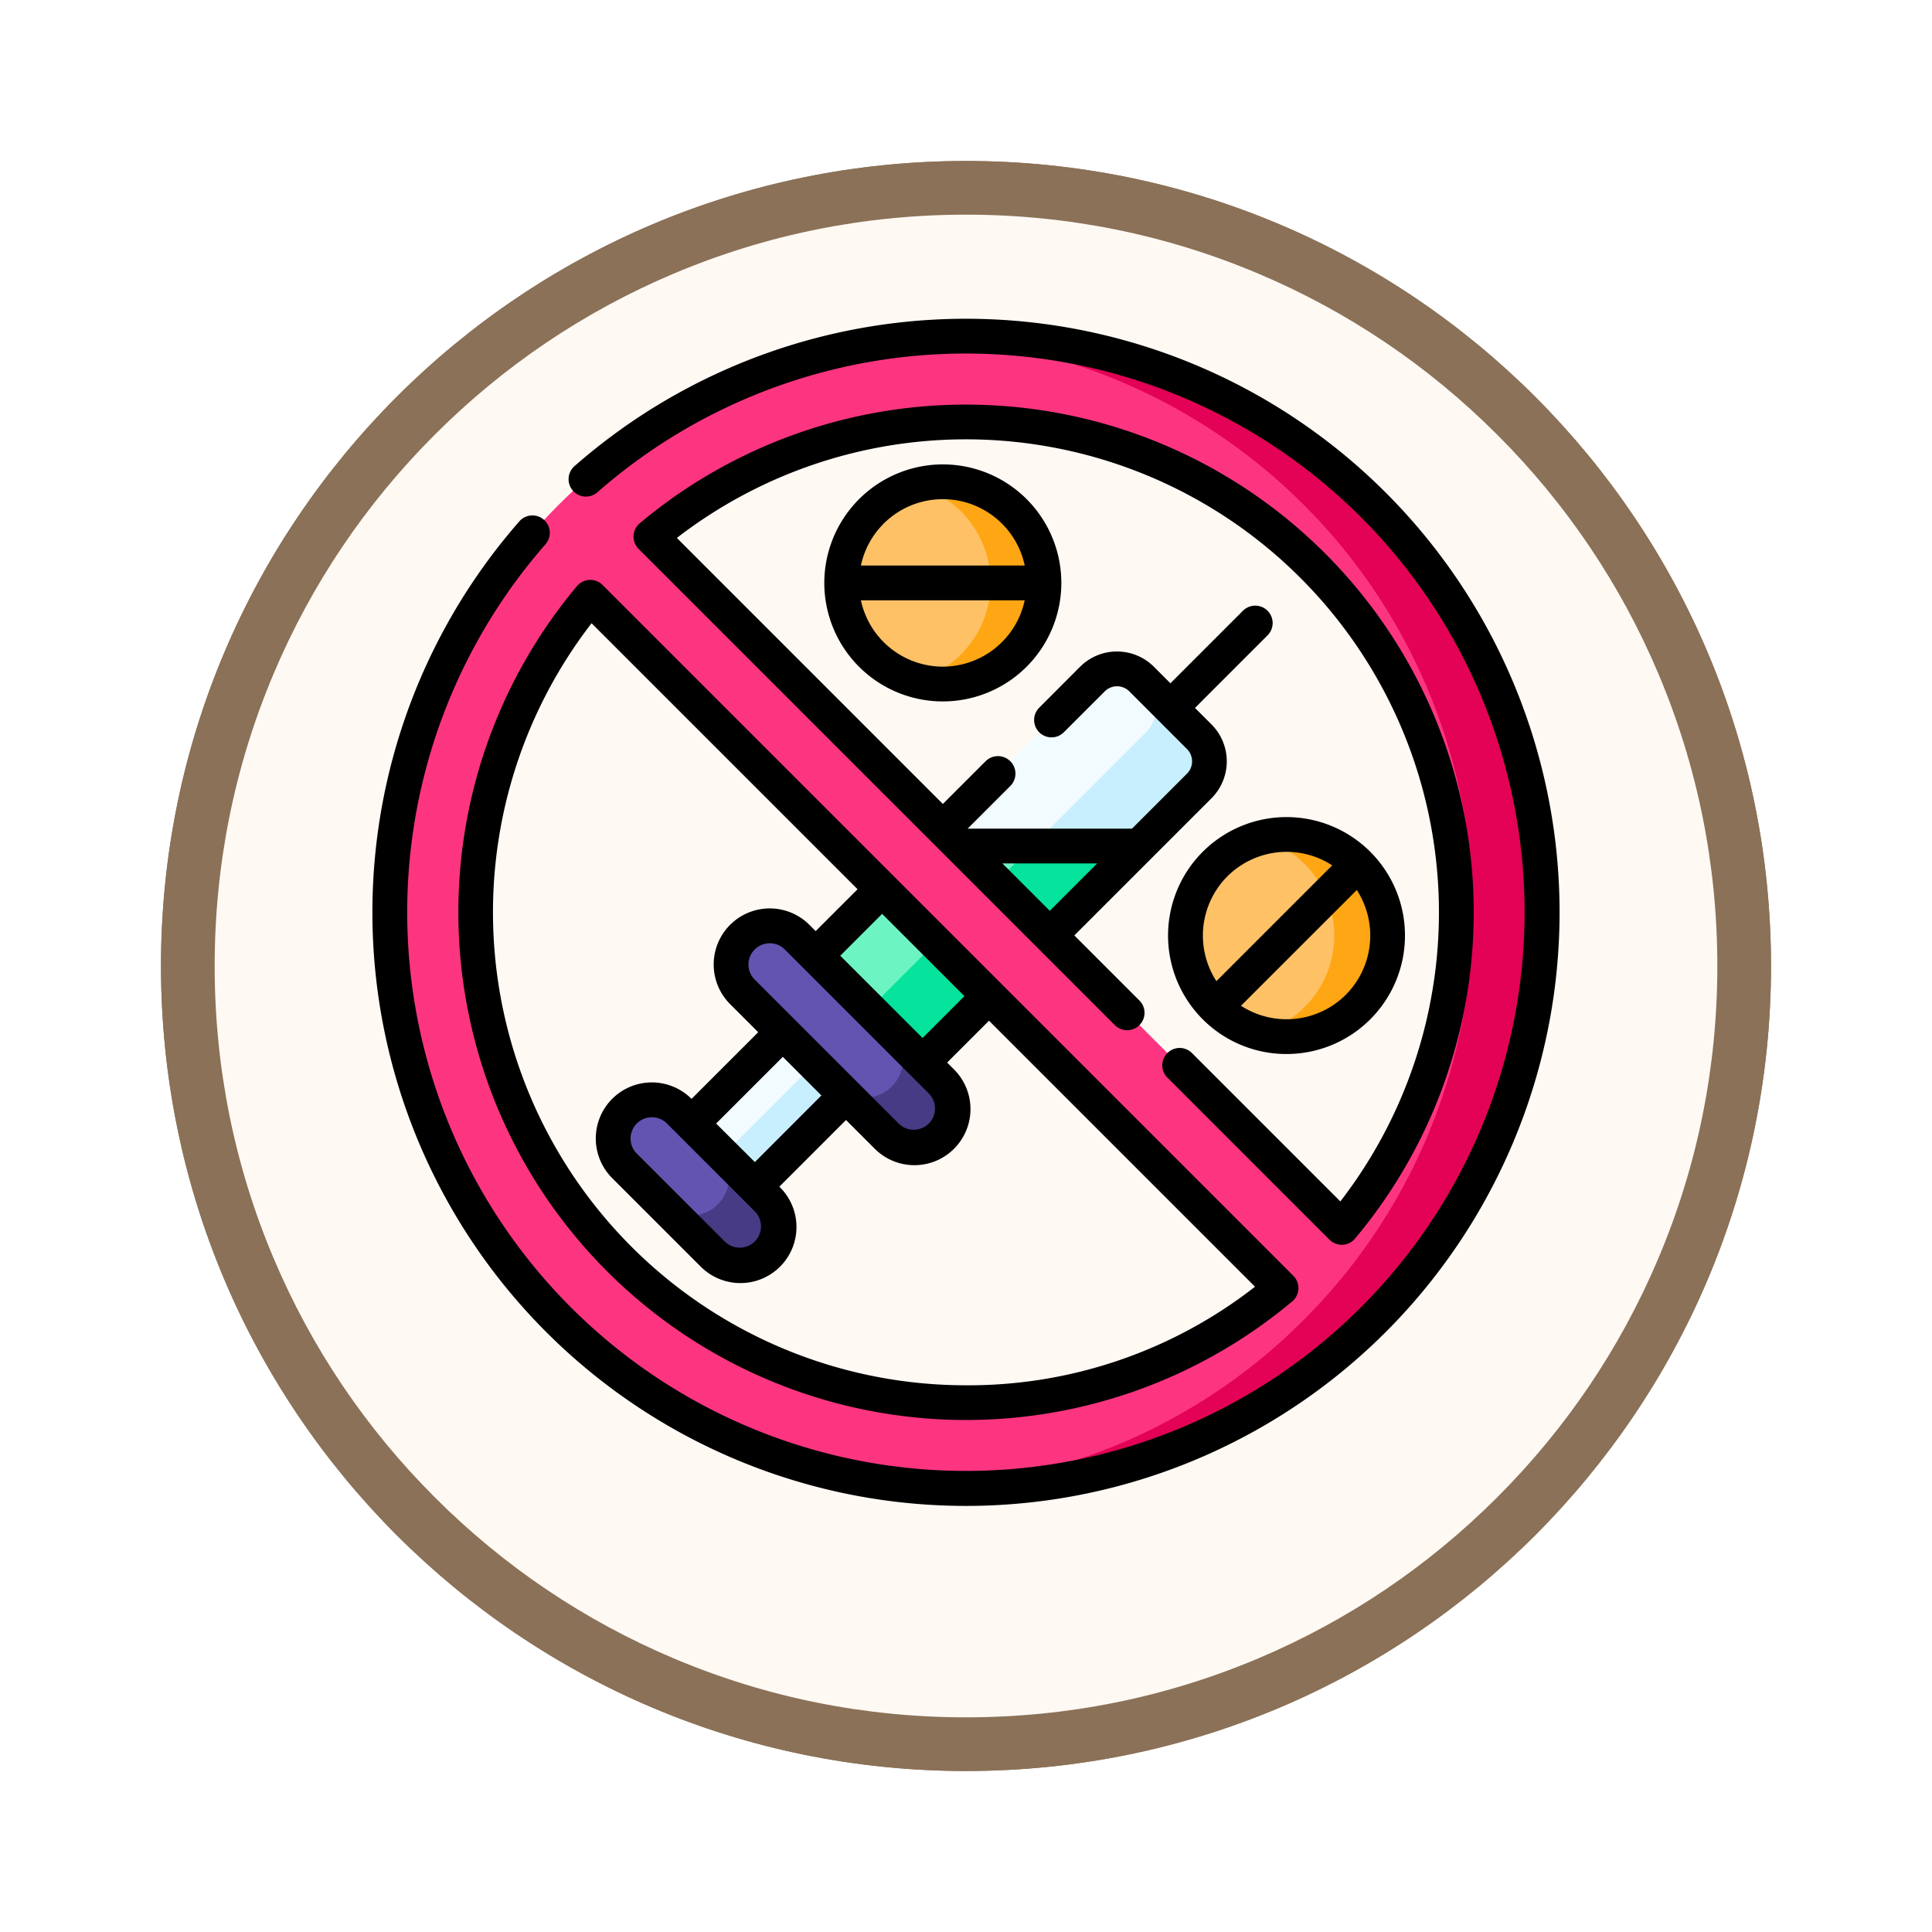 <svg xmlns="http://www.w3.org/2000/svg" xmlns:xlink="http://www.w3.org/1999/xlink" width="108" height="108" viewBox="0 0 108 108">
  <defs>
    <filter id="Path_978624" x="0" y="0" width="108" height="108" filterUnits="userSpaceOnUse">
      <feOffset dy="3" input="SourceAlpha"/>
      <feGaussianBlur stdDeviation="3" result="blur"/>
      <feFlood flood-opacity="0.161"/>
      <feComposite operator="in" in2="blur"/>
      <feComposite in="SourceGraphic"/>
    </filter>
    <filter id="Path_1076716" x="0" y="0" width="108" height="108" filterUnits="userSpaceOnUse">
      <feOffset dy="3" input="SourceAlpha"/>
      <feGaussianBlur stdDeviation="3" result="blur-2"/>
      <feFlood flood-opacity="0.161"/>
      <feComposite operator="in" in2="blur-2"/>
      <feComposite in="SourceGraphic"/>
    </filter>
  </defs>
  <g id="Group_1223647" data-name="Group 1223647" transform="translate(-196 -6385)">
    <g id="Group_1222798" data-name="Group 1222798">
      <g id="Group_1222513" data-name="Group 1222513" transform="translate(205 6391)">
        <g id="Group_1221054" data-name="Group 1221054" transform="translate(0)">
          <g id="Group_1208503" data-name="Group 1208503">
            <g id="Group_1200660" data-name="Group 1200660">
              <g id="Group_1181203" data-name="Group 1181203">
                <g id="Group_1172348" data-name="Group 1172348">
                  <g id="Group_1171897" data-name="Group 1171897">
                    <g id="Group_1171052" data-name="Group 1171052">
                      <g id="Group_1164581" data-name="Group 1164581">
                        <g id="Group_1144123" data-name="Group 1144123">
                          <g transform="matrix(1, 0, 0, 1, -9, -6)" filter="url(#Path_978624)">
                            <g id="Path_978624-2" data-name="Path 978624" transform="translate(9 6)" fill="#fff9f4">
                              <path d="M 45 88.5 C 39.127 88.5 33.43 87.35 28.068 85.082 C 22.889 82.891 18.236 79.755 14.241 75.759 C 10.245 71.764 7.109 67.111 4.918 61.932 C 2.65 56.57 1.5 50.873 1.5 45 C 1.5 39.127 2.65 33.43 4.918 28.068 C 7.109 22.889 10.245 18.236 14.241 14.241 C 18.236 10.245 22.889 7.109 28.068 4.918 C 33.43 2.65 39.127 1.5 45 1.5 C 50.873 1.5 56.57 2.65 61.932 4.918 C 67.111 7.109 71.764 10.245 75.759 14.241 C 79.755 18.236 82.891 22.889 85.082 28.068 C 87.35 33.43 88.5 39.127 88.5 45 C 88.5 50.873 87.35 56.57 85.082 61.932 C 82.891 67.111 79.755 71.764 75.759 75.759 C 71.764 79.755 67.111 82.891 61.932 85.082 C 56.57 87.35 50.873 88.5 45 88.5 Z" stroke="none"/>
                              <path d="M 45 3 C 39.329 3 33.829 4.11 28.653 6.299 C 23.652 8.415 19.16 11.443 15.302 15.302 C 11.443 19.16 8.415 23.652 6.299 28.653 C 4.11 33.829 3 39.329 3 45 C 3 50.671 4.11 56.171 6.299 61.347 C 8.415 66.348 11.443 70.84 15.302 74.698 C 19.16 78.557 23.652 81.585 28.653 83.701 C 33.829 85.89 39.329 87 45 87 C 50.671 87 56.171 85.89 61.347 83.701 C 66.348 81.585 70.84 78.557 74.698 74.698 C 78.557 70.84 81.585 66.348 83.701 61.347 C 85.89 56.171 87 50.671 87 45 C 87 39.329 85.89 33.829 83.701 28.653 C 81.585 23.652 78.557 19.16 74.698 15.302 C 70.84 11.443 66.348 8.415 61.347 6.299 C 56.171 4.11 50.671 3 45 3 M 45 0 C 69.853 0 90 20.147 90 45 C 90 69.853 69.853 90 45 90 C 20.147 90 0 69.853 0 45 C 0 20.147 20.147 0 45 0 Z" stroke="none" fill="#8b7157"/>
                            </g>
                          </g>
                          <g transform="matrix(1, 0, 0, 1, -9, -6)" filter="url(#Path_1076716)">
                            <g id="Path_1076716-2" data-name="Path 1076716" transform="translate(9 6)" fill="#fff9f4">
                              <path d="M 45 88.5 C 39.127 88.5 33.43 87.35 28.068 85.082 C 22.889 82.891 18.236 79.755 14.241 75.759 C 10.245 71.764 7.109 67.111 4.918 61.932 C 2.65 56.57 1.5 50.873 1.5 45 C 1.5 39.127 2.65 33.43 4.918 28.068 C 7.109 22.889 10.245 18.236 14.241 14.241 C 18.236 10.245 22.889 7.109 28.068 4.918 C 33.43 2.65 39.127 1.5 45 1.5 C 50.873 1.5 56.57 2.65 61.932 4.918 C 67.111 7.109 71.764 10.245 75.759 14.241 C 79.755 18.236 82.891 22.889 85.082 28.068 C 87.35 33.43 88.5 39.127 88.5 45 C 88.5 50.873 87.35 56.57 85.082 61.932 C 82.891 67.111 79.755 71.764 75.759 75.759 C 71.764 79.755 67.111 82.891 61.932 85.082 C 56.57 87.35 50.873 88.5 45 88.5 Z" stroke="none"/>
                              <path d="M 45 3 C 39.329 3 33.829 4.11 28.653 6.299 C 23.652 8.415 19.16 11.443 15.302 15.302 C 11.443 19.16 8.415 23.652 6.299 28.653 C 4.11 33.829 3 39.329 3 45 C 3 50.671 4.11 56.171 6.299 61.347 C 8.415 66.348 11.443 70.84 15.302 74.698 C 19.16 78.557 23.652 81.585 28.653 83.701 C 33.829 85.89 39.329 87 45 87 C 50.671 87 56.171 85.89 61.347 83.701 C 66.348 81.585 70.84 78.557 74.698 74.698 C 78.557 70.84 81.585 66.348 83.701 61.347 C 85.89 56.171 87 50.671 87 45 C 87 39.329 85.89 33.829 83.701 28.653 C 81.585 23.652 78.557 19.16 74.698 15.302 C 70.84 11.443 66.348 8.415 61.347 6.299 C 56.171 4.11 50.671 3 45 3 M 45 0 C 69.853 0 90 20.147 90 45 C 90 69.853 69.853 90 45 90 C 20.147 90 0 69.853 0 45 C 0 20.147 20.147 0 45 0 Z" stroke="none" fill="#8b7157"/>
                            </g>
                          </g>
                        </g>
                      </g>
                    </g>
                  </g>
                </g>
              </g>
            </g>
          </g>
        </g>
      </g>
      <g id="no-drogas_2_" data-name="no-drogas (2)" transform="translate(216.819 6402.819)">
        <g id="Group_1222796" data-name="Group 1222796" transform="translate(0.972 0.972)">
          <g id="Group_1222795" data-name="Group 1222795">
            <path id="Path_1174244" data-name="Path 1174244" d="M209.034,168.564l-14.845,12.883-2.985-4.755,6.132-6.132c.759-.759,10.406-9.175,11.165-8.416l3.224,3.224C212.485,166.127,209.793,167.8,209.034,168.564Z" transform="translate(-167.393 -142.058)" fill="#6cf5c2"/>
            <path id="Path_1174245" data-name="Path 1174245" d="M222.906,174.357l-2.987-2.987a1.944,1.944,0,0,1,0,2.749L205.1,188.936l4.172,1.8,12.106-12.106C222.14,177.873,223.666,175.116,222.906,174.357Z" transform="translate(-179.491 -150.13)" fill="#05e39c"/>
            <path id="Path_1174246" data-name="Path 1174246" d="M247.847,151.574l-9.332,9.332h5.974l8.416-4.275a1.944,1.944,0,0,0,0-2.749l-2.307-2.307A1.944,1.944,0,0,0,247.847,151.574Z" transform="translate(-208.572 -132.404)" fill="#f2fbff"/>
            <path id="Path_1174247" data-name="Path 1174247" d="M290.947,159.977l-6.346,6.346h5.974l3.359-3.359a1.944,1.944,0,0,0,0-2.749l-2.987-2.987A1.944,1.944,0,0,1,290.947,159.977Z" transform="translate(-248.685 -137.821)" fill="#c8effe"/>
            <path id="Path_1174248" data-name="Path 1174248" d="M0,0H9.057V3.746H0Z" transform="translate(15.95 44.928) rotate(-45)" fill="#f2fbff"/>
            <path id="Path_1174249" data-name="Path 1174249" d="M0,0H9.057V2.5H0Z" transform="translate(17.715 46.693) rotate(-45)" fill="#c8effe"/>
            <path id="Path_1174250" data-name="Path 1174250" d="M111.456,344.445a2.162,2.162,0,0,1-3.057,0l-4.033-4.033a2.162,2.162,0,0,1,3.057-3.057l4.033,4.033A2.162,2.162,0,0,1,111.456,344.445Z" transform="translate(-91.259 -294.05)" fill="#6354b1"/>
            <path id="Path_1174251" data-name="Path 1174251" d="M165.443,272.537a2.162,2.162,0,0,1-3.057,0l-7.169-7.169a2.162,2.162,0,1,1,3.057-3.057l7.169,7.169A2.162,2.162,0,0,1,165.443,272.537Z" transform="translate(-135.519 -228.733)" fill="#6354b1"/>
            <path id="Path_1174252" data-name="Path 1174252" d="M131.4,361.33l-2.749-2.75a2.162,2.162,0,0,1-3.057,3.057l2.749,2.75a2.162,2.162,0,1,0,3.057-3.057Z" transform="translate(-110.286 -313.076)" fill="#463b84"/>
            <path id="Path_1174253" data-name="Path 1174253" d="M206.444,310.478l-2.749-2.75a2.162,2.162,0,0,1-3.057,3.057l2.749,2.75a2.162,2.162,0,0,0,3.057-3.057Z" transform="translate(-175.604 -268.815)" fill="#463b84"/>
            <path id="Path_1174254" data-name="Path 1174254" d="M39.709,7.961c-.651,0-1.3-.11-1.944-.072A32.21,32.21,0,0,0,16.934,62.815a31.972,31.972,0,0,0,20.831,9.376c.645.038,1.293-.072,1.944-.072,8.6,0,15.4-3.221,21.479-9.3A32,32,0,0,0,70.622,40.04c0-8.6-2.184-16.562-8.267-22.646A31.7,31.7,0,0,0,39.709,7.961ZM20.327,59.422A27.411,27.411,0,0,1,18.7,22.428L57.321,61.045a27.411,27.411,0,0,1-36.994-1.622ZM67.12,40.04a27.2,27.2,0,0,1-6.406,17.612L22.1,19.035a27.411,27.411,0,0,1,45.022,21Z" transform="translate(-7.5 -7.831)" fill="#fd3581"/>
            <g id="Group_1222794" data-name="Group 1222794" transform="translate(30.265)">
              <path id="Path_1174255" data-name="Path 1174255" d="M265.719,16.934A32,32,0,0,0,242.944,7.5c-.651,0-1.3.022-1.944.06a32.208,32.208,0,0,1,20.831,54.925A31.971,31.971,0,0,1,241,71.858c.645.038,1.293.06,1.944.06a32.209,32.209,0,0,0,22.775-54.984Z" transform="translate(-241 -7.5)" fill="#e30256"/>
            </g>
            <path id="Path_1174256" data-name="Path 1174256" d="M360.03,225.407c2.208,2.208,2.351,4.733.144,6.94a5.264,5.264,0,0,1-7.118.888c-.262-.185-.065-.988-.3-1.222s-.891.109-1.076-.153a5.656,5.656,0,0,1,3.135-8.7C356.708,222.639,358.543,223.92,360.03,225.407Z" transform="translate(-306.176 -195.102)" fill="#fec165"/>
            <path id="Path_1174257" data-name="Path 1174257" d="M387.982,224.337c-.234-.234-.211-.717-.473-.9a5.659,5.659,0,0,0-4.741-.826,5.652,5.652,0,0,1,0,10.9,5.653,5.653,0,0,0,6.117-8.7C388.7,224.548,388.217,224.572,387.982,224.337Z" transform="translate(-334.128 -194.554)" fill="#fea613"/>
            <path id="Path_1174258" data-name="Path 1174258" d="M212.925,76.735c0,3.122-1.235,5.523-4.357,5.523A5.082,5.082,0,0,1,203,77.707c-.055-.316,1.213-.641,1.213-.972s-1.269-.645-1.216-.956a5.083,5.083,0,0,1,5.573-4.568C211.69,71.212,212.925,73.613,212.925,76.735Z" transform="translate(-177.655 -62.941)" fill="#fec165"/>
            <path id="Path_1174259" data-name="Path 1174259" d="M235.991,70.306a5.653,5.653,0,0,0-1.491.2,5.653,5.653,0,0,1,0,10.906,5.654,5.654,0,0,0,7.06-4.48c.055-.316-1.213-.641-1.213-.973s1.268-.656,1.213-.972A5.655,5.655,0,0,0,235.991,70.306Z" transform="translate(-205.078 -62.165)" fill="#fea613"/>
          </g>
        </g>
        <g id="Group_1222797" data-name="Group 1222797" transform="translate(0)">
          <path id="Path_1174260" data-name="Path 1174260" d="M56.644,9.718A33.185,33.185,0,0,0,11.31,8.226a.972.972,0,1,0,1.283,1.46,31.231,31.231,0,1,1-2.907,2.907.972.972,0,0,0-1.46-1.283A33.182,33.182,0,1,0,56.644,9.718Z" transform="translate(0)"/>
          <path id="Path_1174261" data-name="Path 1174261" d="M142.466,74.645l9.057,9.058a.972.972,0,0,0,.688.285h.042a.973.973,0,0,0,.7-.345,28.383,28.383,0,0,0-39.986-39.986.972.972,0,0,0-.061,1.431l26.621,26.621a.972.972,0,0,0,1.375-1.375l-3.639-3.639,7.669-7.669a2.92,2.92,0,0,0,0-4.124l-.925-.925,4.057-4.057a.972.972,0,0,0-1.375-1.375L142.634,52.6l-.925-.925a2.92,2.92,0,0,0-4.124,0L135.3,53.964a.972.972,0,0,0,1.375,1.375l2.287-2.287a.973.973,0,0,1,1.375,0l3.224,3.224a.973.973,0,0,1,0,1.375l-3.074,3.074H131.3l0,0,2.386-2.386A.972.972,0,1,0,132.3,56.96l-2.386,2.386-14.87-14.871a26.442,26.442,0,0,1,37.089,37.089l-8.294-8.294a.972.972,0,1,0-1.375,1.375ZM138.54,62.669l-2.65,2.65-2.65-2.65Z" transform="translate(-98.026 -32.223)"/>
          <path id="Path_1174262" data-name="Path 1174262" d="M44.357,112.621a.973.973,0,0,0-.7.345A28.383,28.383,0,0,0,83.64,152.953a.972.972,0,0,0,.062-1.431L45.086,112.905A.966.966,0,0,0,44.357,112.621ZM65.4,157.643a26.442,26.442,0,0,1-20.928-42.6l14.87,14.87L57,132.254l-.369-.369a3.134,3.134,0,0,0-4.432,4.432l1.589,1.589-3.727,3.727-.021-.021a3.134,3.134,0,0,0-4.432,4.432l4.95,4.949a3.134,3.134,0,1,0,4.432-4.432l-.021-.021,3.727-3.727,1.589,1.589a3.134,3.134,0,1,0,4.432-4.432l-.368-.368,2.34-2.34,14.87,14.87A26.039,26.039,0,0,1,65.4,157.643Zm-.085-21.755-2.34,2.341-4.6-4.6,2.34-2.34Zm-11.7,12.05a1.19,1.19,0,0,1-1.683,1.682l-4.95-4.949a1.19,1.19,0,0,1,1.683-1.682Zm-2.179-4.928,3.727-3.727,2.157,2.157L53.6,145.166Zm2.137-8.066a1.19,1.19,0,0,1,1.683-1.682l8.085,8.085a1.19,1.19,0,0,1-1.683,1.682Z" transform="translate(-32.222 -98.023)"/>
          <path id="Path_1174263" data-name="Path 1174263" d="M349.8,228.168a6.622,6.622,0,1,0-4.685-1.937A6.6,6.6,0,0,0,349.8,228.168Zm3.31-3.312a4.688,4.688,0,0,1-5.86.615L353.724,219A4.689,4.689,0,0,1,353.109,224.856Zm-6.62-6.62a4.688,4.688,0,0,1,5.86-.615l-6.475,6.475A4.688,4.688,0,0,1,346.489,218.236Z" transform="translate(-298.697 -187.067)"/>
          <path id="Path_1174264" data-name="Path 1174264" d="M194.886,69.432a6.625,6.625,0,1,0,6.625-6.625A6.633,6.633,0,0,0,194.886,69.432Zm6.625,4.681a4.689,4.689,0,0,1-4.579-3.709h9.157A4.689,4.689,0,0,1,201.511,74.113Zm4.579-5.653h-9.158a4.681,4.681,0,0,1,9.158,0Z" transform="translate(-169.626 -54.666)"/>
        </g>
      </g>
    </g>
  </g>
</svg>

